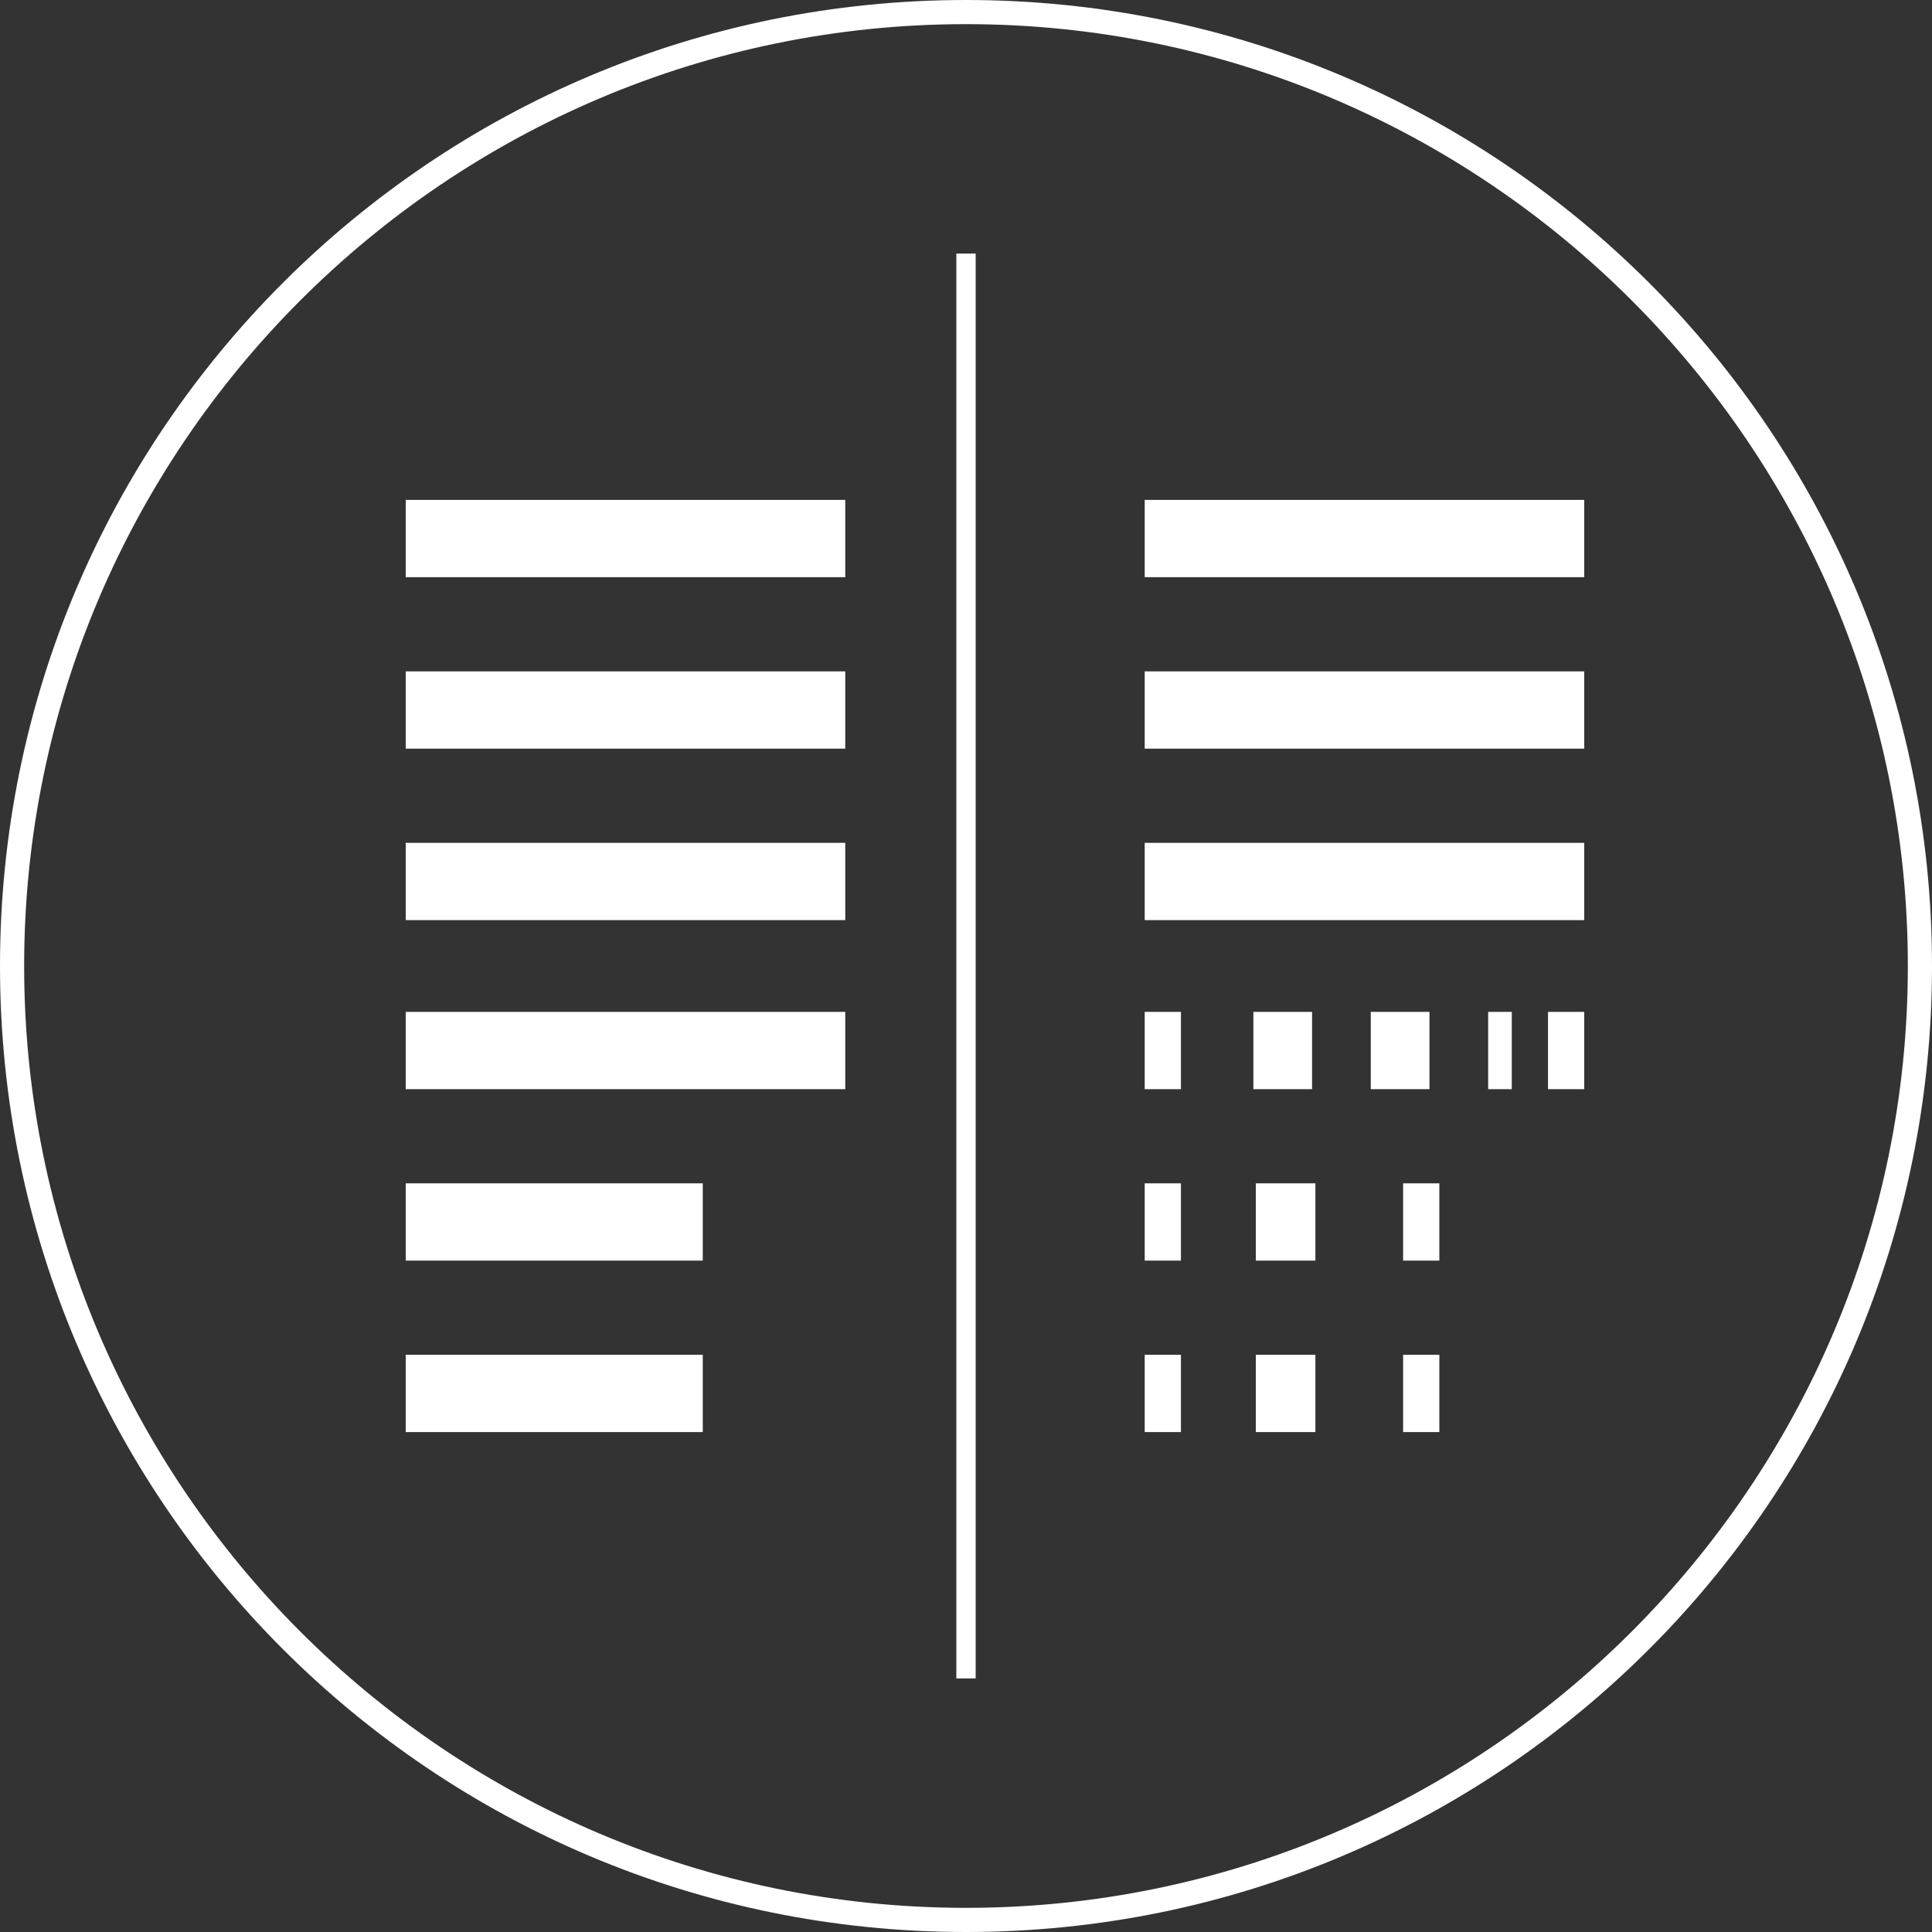 <?xml version="1.0" encoding="utf-8"?>
<!-- Generator: Adobe Illustrator 16.0.0, SVG Export Plug-In . SVG Version: 6.00 Build 0)  -->
<!DOCTYPE svg PUBLIC "-//W3C//DTD SVG 1.1//EN" "http://www.w3.org/Graphics/SVG/1.1/DTD/svg11.dtd">
<svg version="1.1" id="图层_1" xmlns="http://www.w3.org/2000/svg" xmlns:xlink="http://www.w3.org/1999/xlink" x="0px" y="0px"
	 width="100px" height="100px" viewBox="247.64 370.945 100 100" enable-background="new 247.64 370.945 100 100"
	 xml:space="preserve">
<rect x="247.64" y="370.945" width="100" height="100" fill="#333333" stroke="none"/>
<g>
	<line fill="none" stroke="#FFFFFF" stroke-miterlimit="10" x1="297.64" y1="384.07" x2="297.64" y2="457.82"/>
	<g>
		<path fill="#FFFFFF" d="M297.64,372.195c26.875,0,48.75,21.875,48.75,48.75c0,26.875-21.875,48.75-48.75,48.75
			s-48.75-21.875-48.75-48.75C248.89,394.07,270.765,372.195,297.64,372.195 M297.64,370.945c-27.625,0-50,22.375-50,50
			c0,27.625,22.375,50,50,50s50-22.375,50-50C347.64,393.32,325.265,370.945,297.64,370.945L297.64,370.945z"/>
	</g>
	<g>
		<line fill="none" stroke="#FFFFFF" stroke-width="4" stroke-miterlimit="10" x1="268.64" y1="398.82" x2="291.39" y2="398.82"/>
		<line fill="none" stroke="#FFFFFF" stroke-width="4" stroke-miterlimit="10" x1="268.64" y1="407.695" x2="291.39" y2="407.695"/>
		<line fill="none" stroke="#FFFFFF" stroke-width="4" stroke-miterlimit="10" x1="268.64" y1="416.57" x2="291.39" y2="416.57"/>
		<line fill="none" stroke="#FFFFFF" stroke-width="4" stroke-miterlimit="10" x1="306.89" y1="398.82" x2="329.64" y2="398.82"/>
		<line fill="none" stroke="#FFFFFF" stroke-width="4" stroke-miterlimit="10" x1="306.89" y1="407.695" x2="329.64" y2="407.695"/>
		<line fill="none" stroke="#FFFFFF" stroke-width="4" stroke-miterlimit="10" x1="306.89" y1="416.57" x2="329.64" y2="416.57"/>
		<line fill="none" stroke="#FFFFFF" stroke-width="4" stroke-miterlimit="10" x1="268.64" y1="425.32" x2="291.39" y2="425.32"/>
		
			<line fill="none" stroke="#FFFFFF" stroke-width="4" stroke-miterlimit="10" x1="268.64" y1="434.194" x2="284.015" y2="434.194"/>
		
			<line fill="none" stroke="#FFFFFF" stroke-width="4" stroke-miterlimit="10" x1="268.64" y1="443.069" x2="284.015" y2="443.069"/>
		<g>
			<g>
				
					<line fill="none" stroke="#FFFFFF" stroke-width="4" stroke-miterlimit="10" x1="306.89" y1="425.32" x2="308.765" y2="425.32"/>
				
					<line fill="none" stroke="#FFFFFF" stroke-width="4" stroke-miterlimit="10" stroke-dasharray="3.038,3.038" x1="312.515" y1="425.32" x2="325.89" y2="425.32"/>
				
					<line fill="none" stroke="#FFFFFF" stroke-width="4" stroke-miterlimit="10" x1="327.765" y1="425.32" x2="329.64" y2="425.32"/>
			</g>
		</g>
		<g>
			<g>
				
					<line fill="none" stroke="#FFFFFF" stroke-width="4" stroke-miterlimit="10" x1="306.89" y1="434.194" x2="308.765" y2="434.194"/>
				
					<line fill="none" stroke="#FFFFFF" stroke-width="4" stroke-miterlimit="10" stroke-dasharray="3.084,3.084" x1="312.64" y1="434.194" x2="318.39" y2="434.194"/>
				
					<line fill="none" stroke="#FFFFFF" stroke-width="4" stroke-miterlimit="10" x1="320.265" y1="434.194" x2="322.14" y2="434.194"/>
			</g>
		</g>
		<g>
			<g>
				
					<line fill="none" stroke="#FFFFFF" stroke-width="4" stroke-miterlimit="10" x1="306.89" y1="443.069" x2="308.765" y2="443.069"/>
				
					<line fill="none" stroke="#FFFFFF" stroke-width="4" stroke-miterlimit="10" stroke-dasharray="3.084,3.084" x1="312.64" y1="443.069" x2="318.39" y2="443.069"/>
				
					<line fill="none" stroke="#FFFFFF" stroke-width="4" stroke-miterlimit="10" x1="320.265" y1="443.069" x2="322.14" y2="443.069"/>
			</g>
		</g>
	</g>
</g>
</svg>
